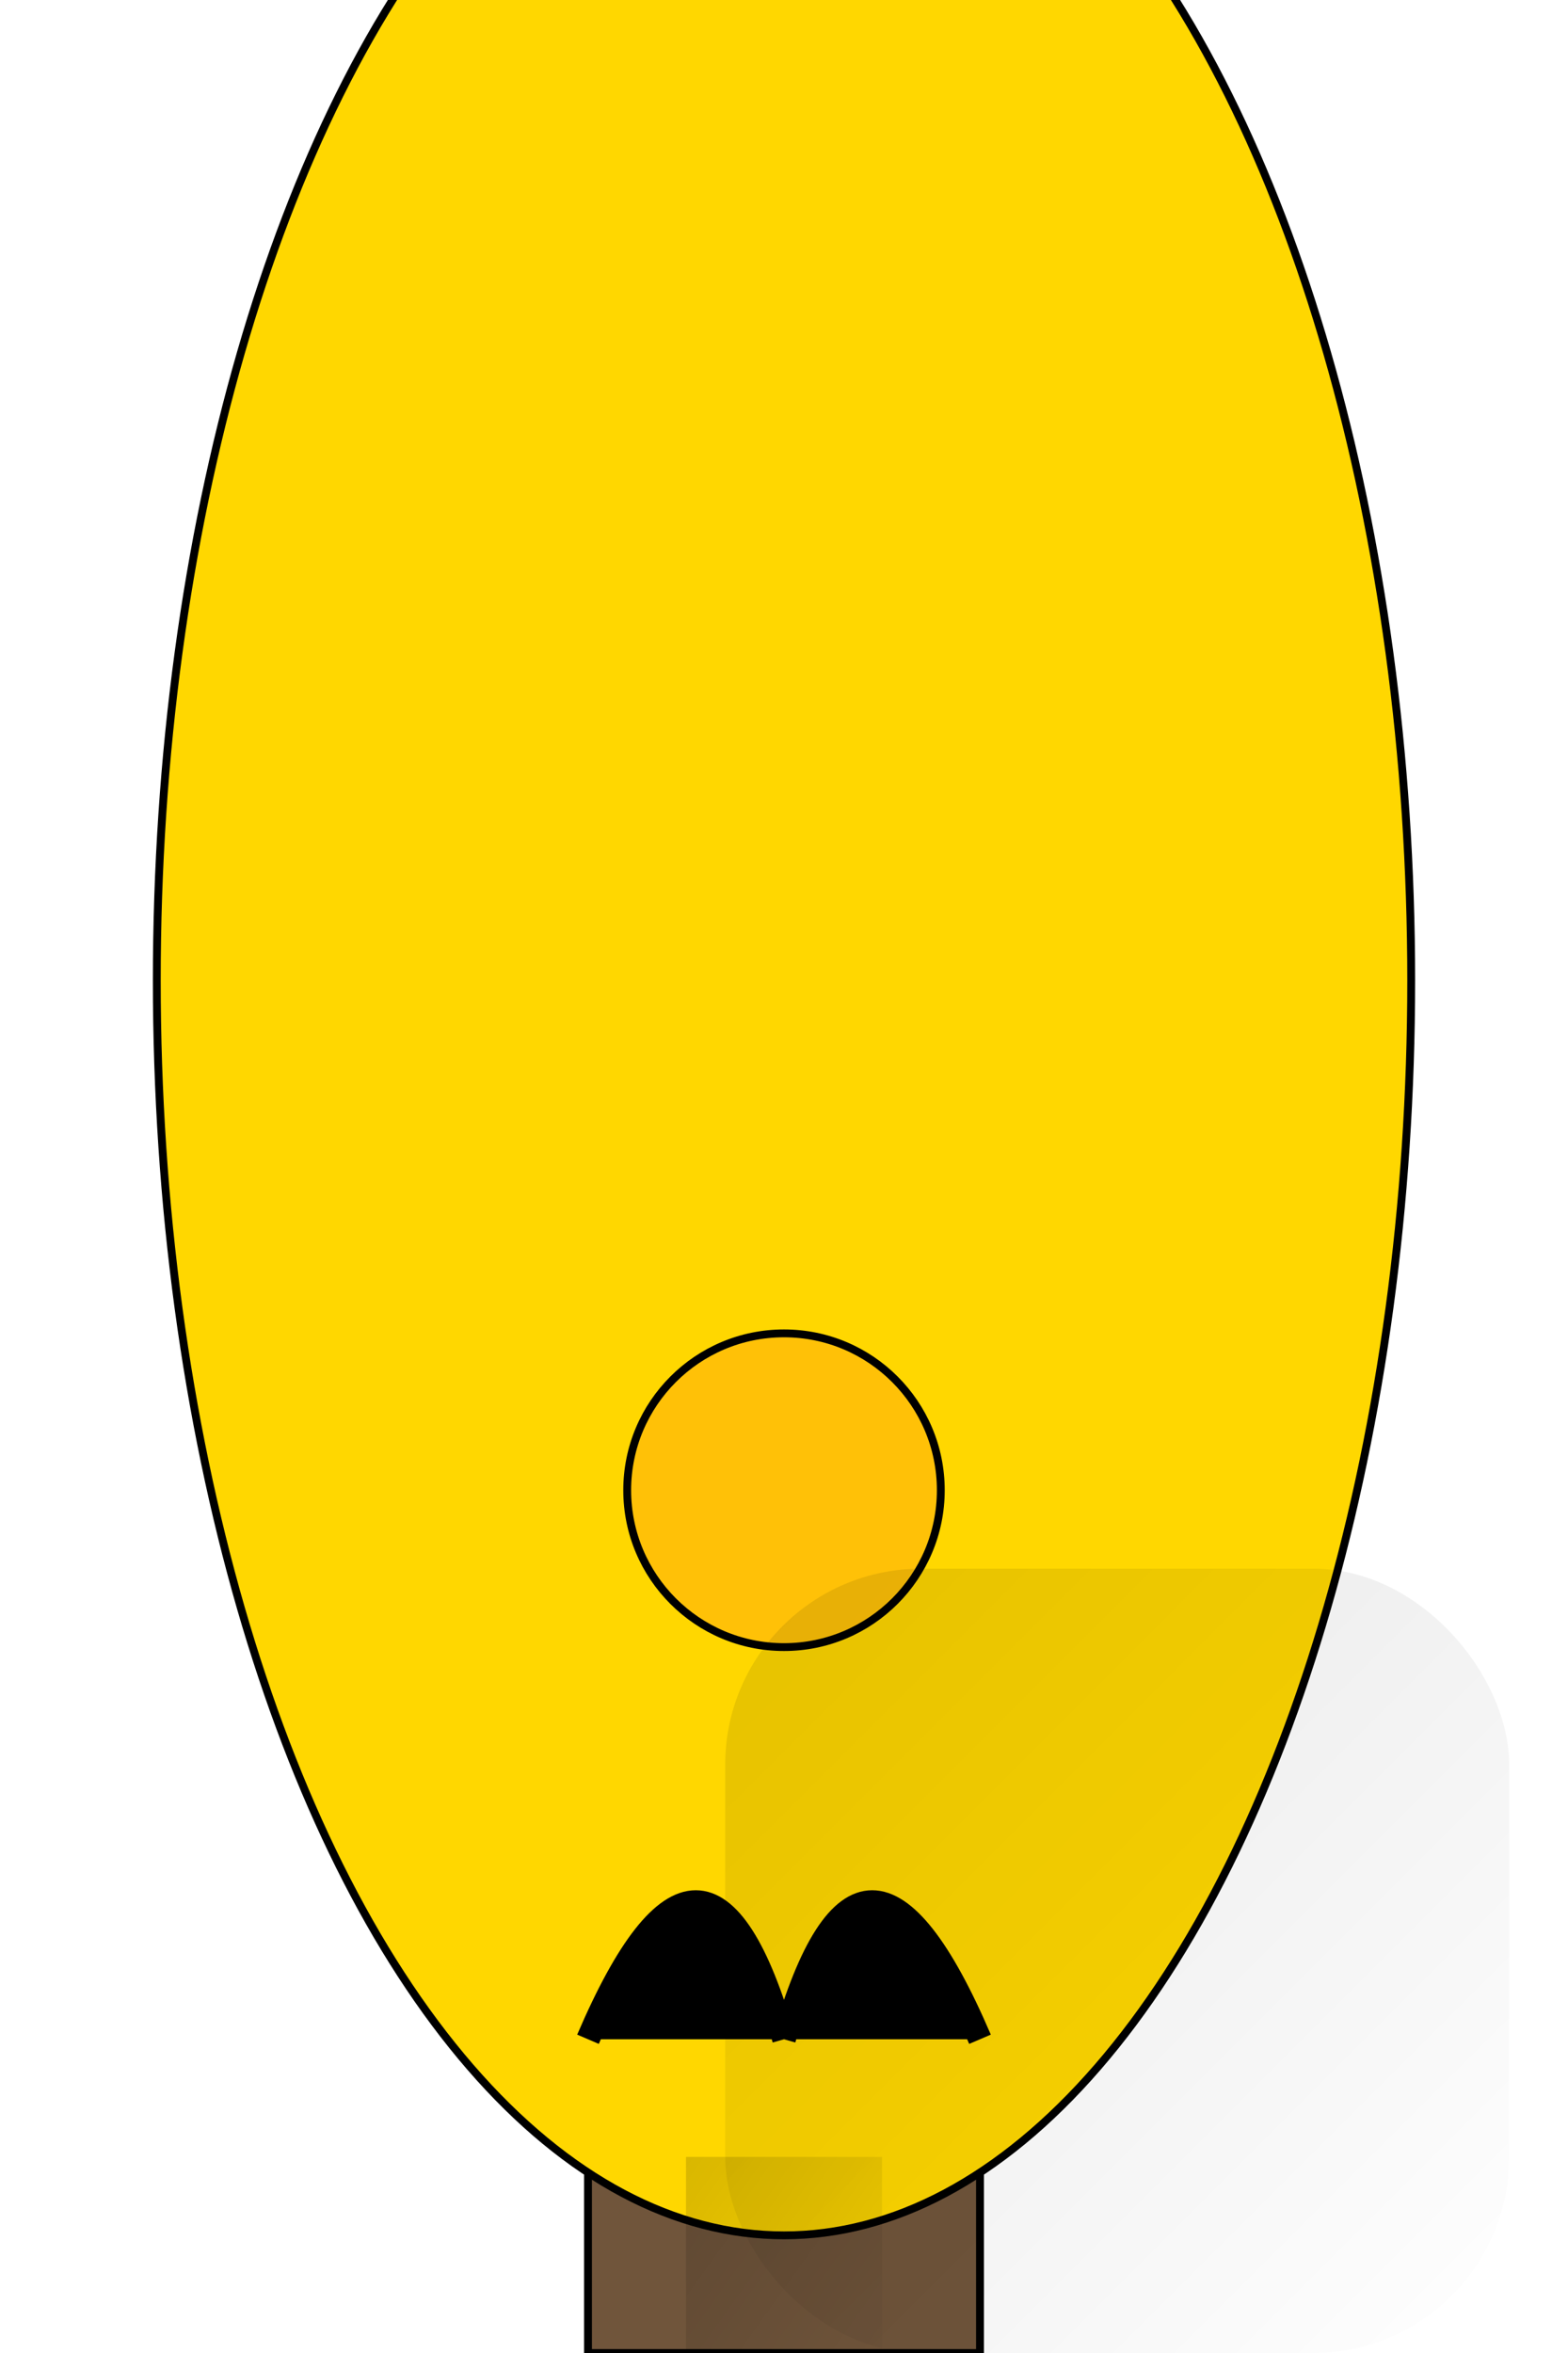 <svg xmlns="http://www.w3.org/2000/svg" viewBox="0 0 400 600">

  <!-- Basket -->
  <rect x="150" y="520" width="100" height="80" fill="#70553B" stroke="black" stroke-width="2"/>

  <!-- Balloon Envelope -->
  <ellipse cx="200" cy="250" rx="160" ry="320" fill="#FFD700" stroke="black" stroke-width="2"/>

  <!-- Rope & Tethers -->
  <path d="M150,520 Q180,450 200,520" stroke="black" stroke-width="6"/>
  <path d="M250,520 Q220,450 200,520" stroke="black" stroke-width="6"/>
  <path d="M175,380 Q200,320 200,380" stroke="black" stroke-width="6"/>

  <!-- Burner -->
  <circle cx="200" cy="380" r="40" fill="#FFC107" stroke="black" stroke-width="2"/>

  <!-- Shadows -->
  <rect x="175" y="550" width="50" height="70" fill="url(#shadow)" opacity="0.3"/>
  <rect x="185" y="400" rx="50" ry="50" width="200" height="200" fill="url(#shadow)" opacity="0.2"/>

  <!-- Defining linear gradient for shadow -->
  <defs>
    <linearGradient id="shadow" x1="0%" y1="0%" x2="100%" y2="100%">
      <stop offset="0%" style="stop-color:rgb(0,0,0);stop-opacity:0.5"/>
      <stop offset="100%" style="stop-color:rgb(0,0,0);stop-opacity:0"/>
    </linearGradient>
  </defs>

</svg>